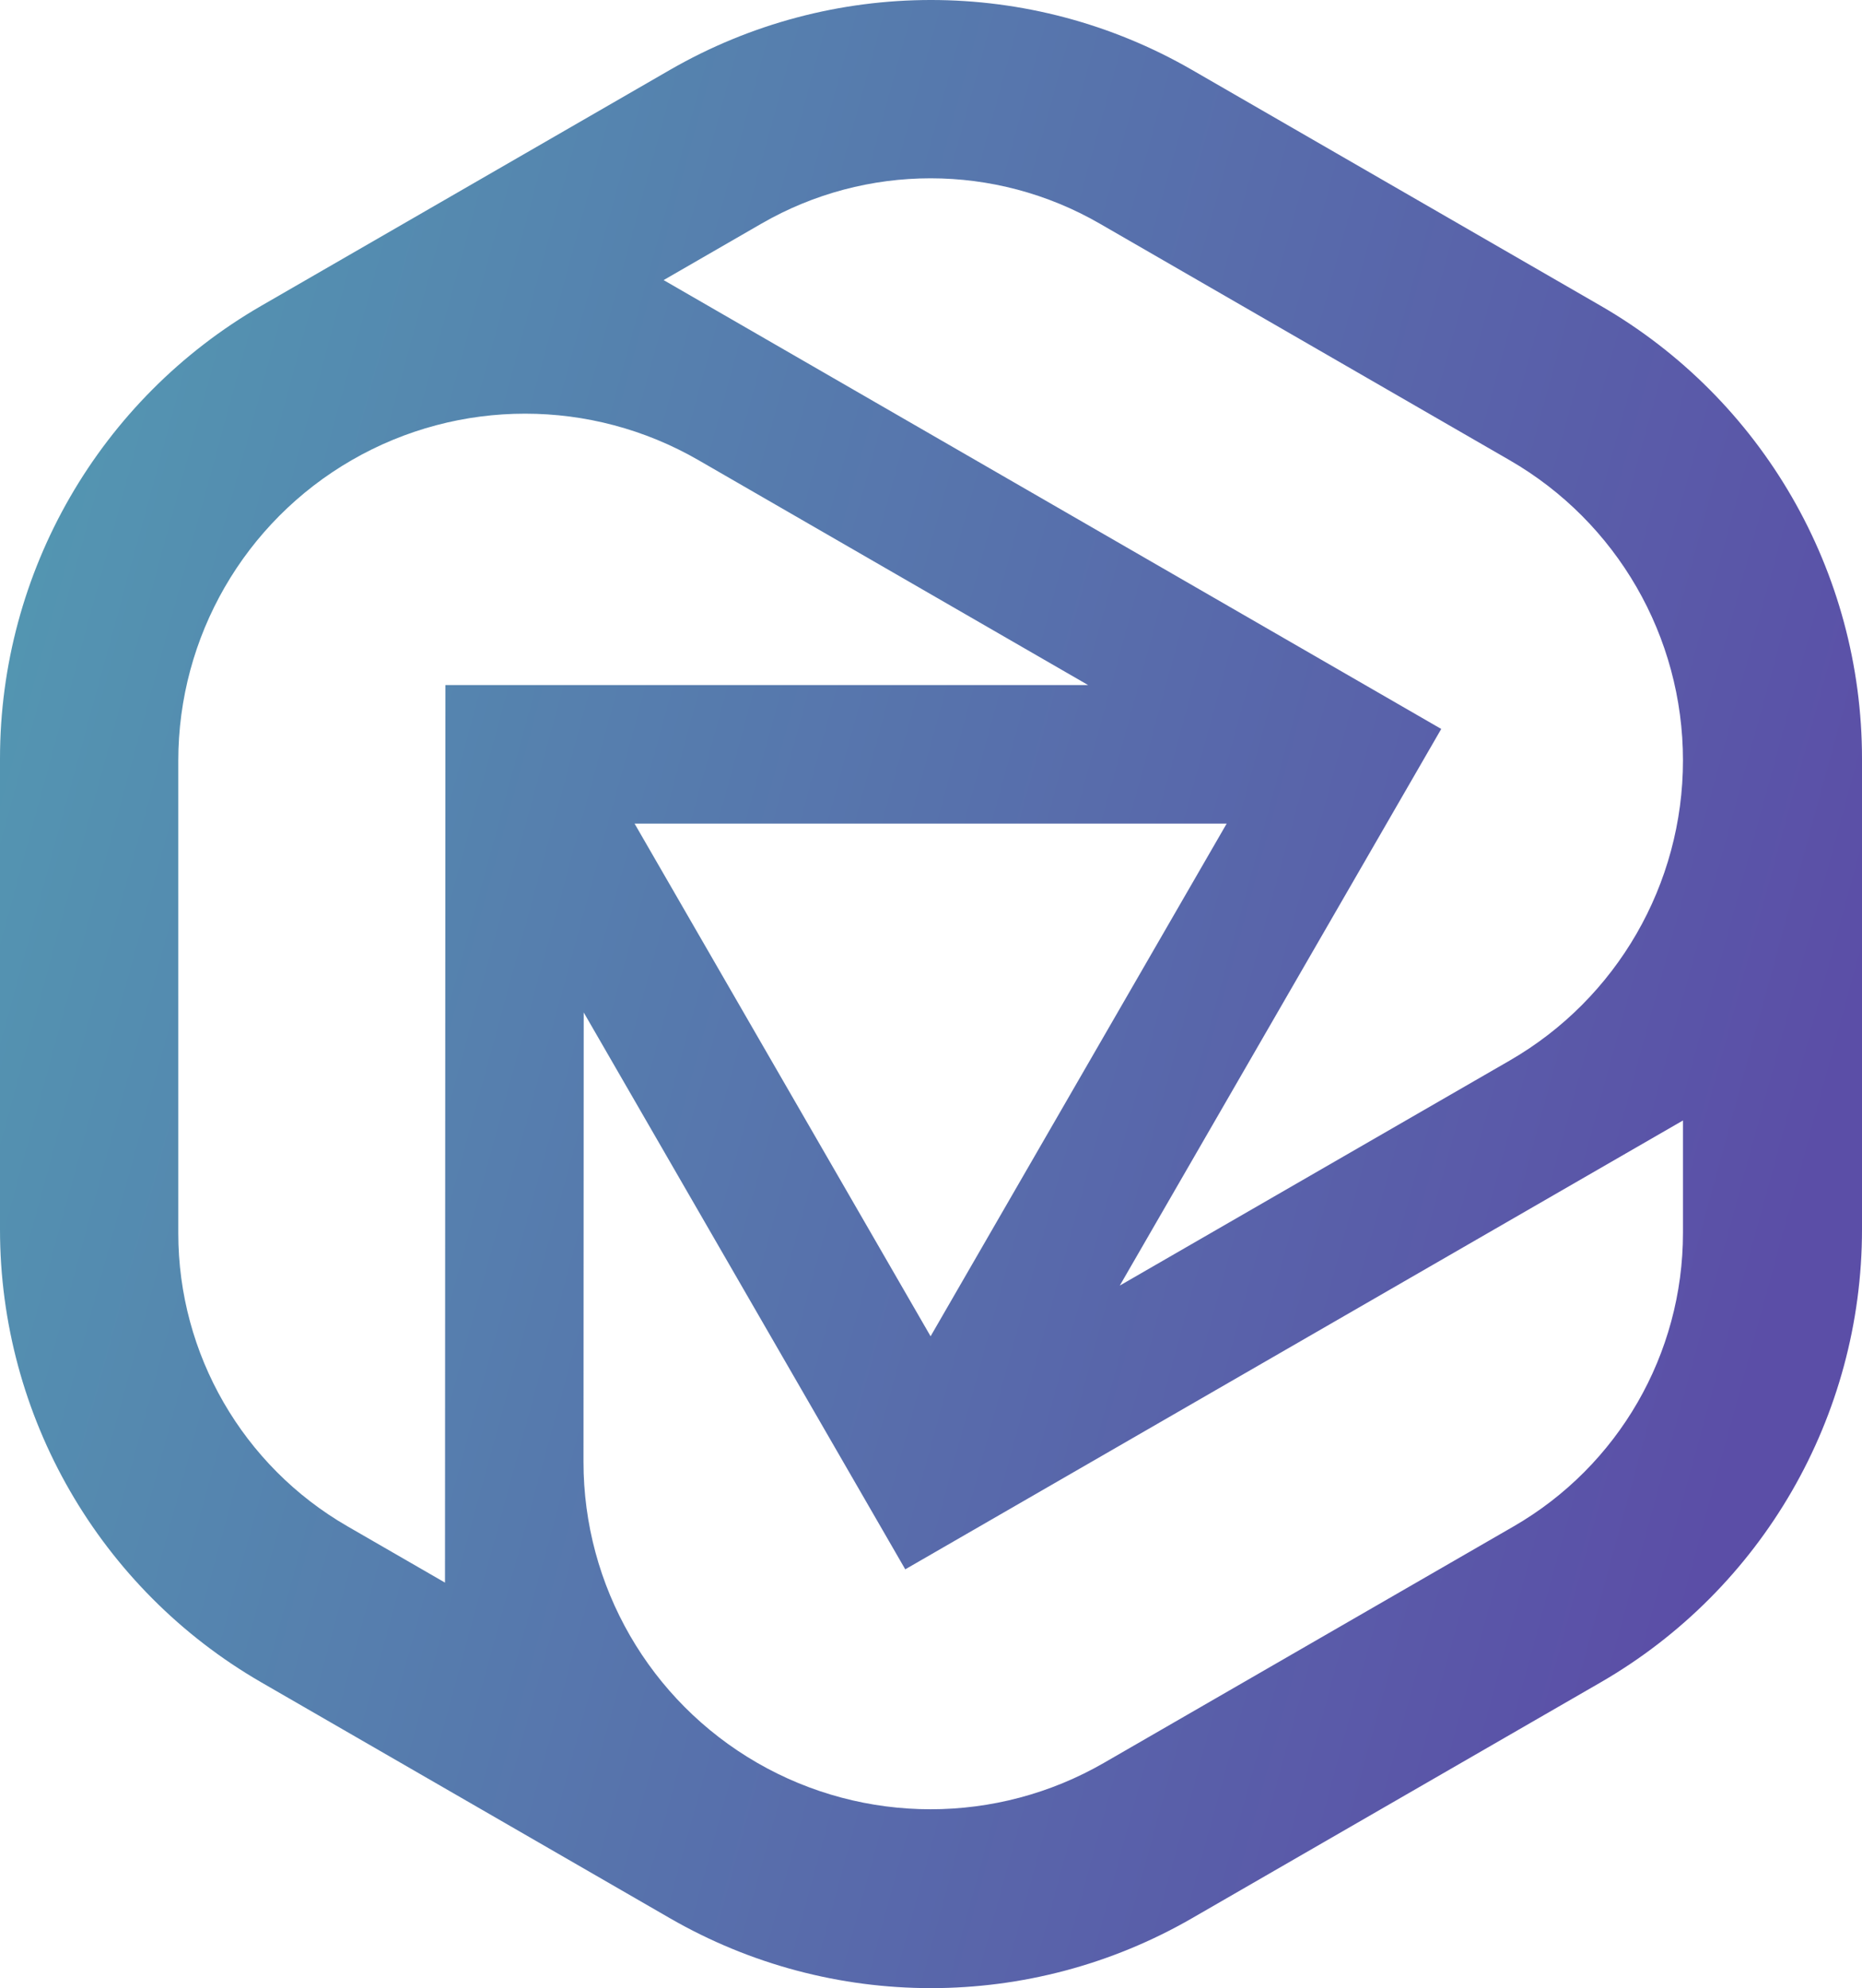 <svg width="1389" height="1483" viewBox="0 0 1389 1483" fill="none" xmlns="http://www.w3.org/2000/svg">
<path fill-rule="evenodd" clip-rule="evenodd" d="M889.271 52.182C768.715 -17.397 620.229 -17.394 499.677 52.189L195.027 228.033C74.347 297.69 0 426.486 0 565.872V917.129C0 1056.51 74.347 1185.31 195.027 1254.97L499.677 1430.81C620.229 1500.39 768.716 1500.4 889.271 1430.82L1193.96 1254.97C1314.65 1185.31 1389 1056.51 1389 917.121V565.879C1389 426.488 1314.65 297.688 1193.96 228.034L889.271 52.182ZM1075.12 543.741L495.042 208.934L568.038 166.801C646.115 121.735 742.282 121.733 820.36 166.796L1126.2 343.309C1206.17 389.468 1255.45 474.822 1255.45 567.196C1255.45 659.573 1206.17 744.929 1126.19 791.087L835.323 958.949L1075.12 543.741ZM435.431 755.208L675.296 1170.6L1255.45 835.79V919.664C1255.45 1010.01 1207.26 1093.48 1129.04 1138.62L823.587 1314.92C743.512 1361.13 644.885 1361.13 564.811 1314.91C484.614 1268.62 435.224 1183.01 435.269 1090.38L435.431 755.208ZM811.679 510.991H332.272L331.949 1180.5L259.186 1138.5C181.104 1093.44 133 1010.1 133 919.917V567.398C133 474.898 182.339 389.426 262.424 343.201C342.426 297.024 440.965 297.023 520.967 343.199L811.679 510.991ZM694.197 996.771L473.362 614.333H915.07L694.197 996.771Z" fill="url(#paint0_linear_55117_8131)"/>
<defs>
<linearGradient id="paint0_linear_55117_8131" x1="1389" y1="740.993" x2="-1974.8" y2="-177.45" gradientUnits="userSpaceOnUse">
<stop stop-color="#5B4EA7"/>
<stop offset="1" stop-color="#48FFC0"/>
</linearGradient>
</defs>
</svg>
